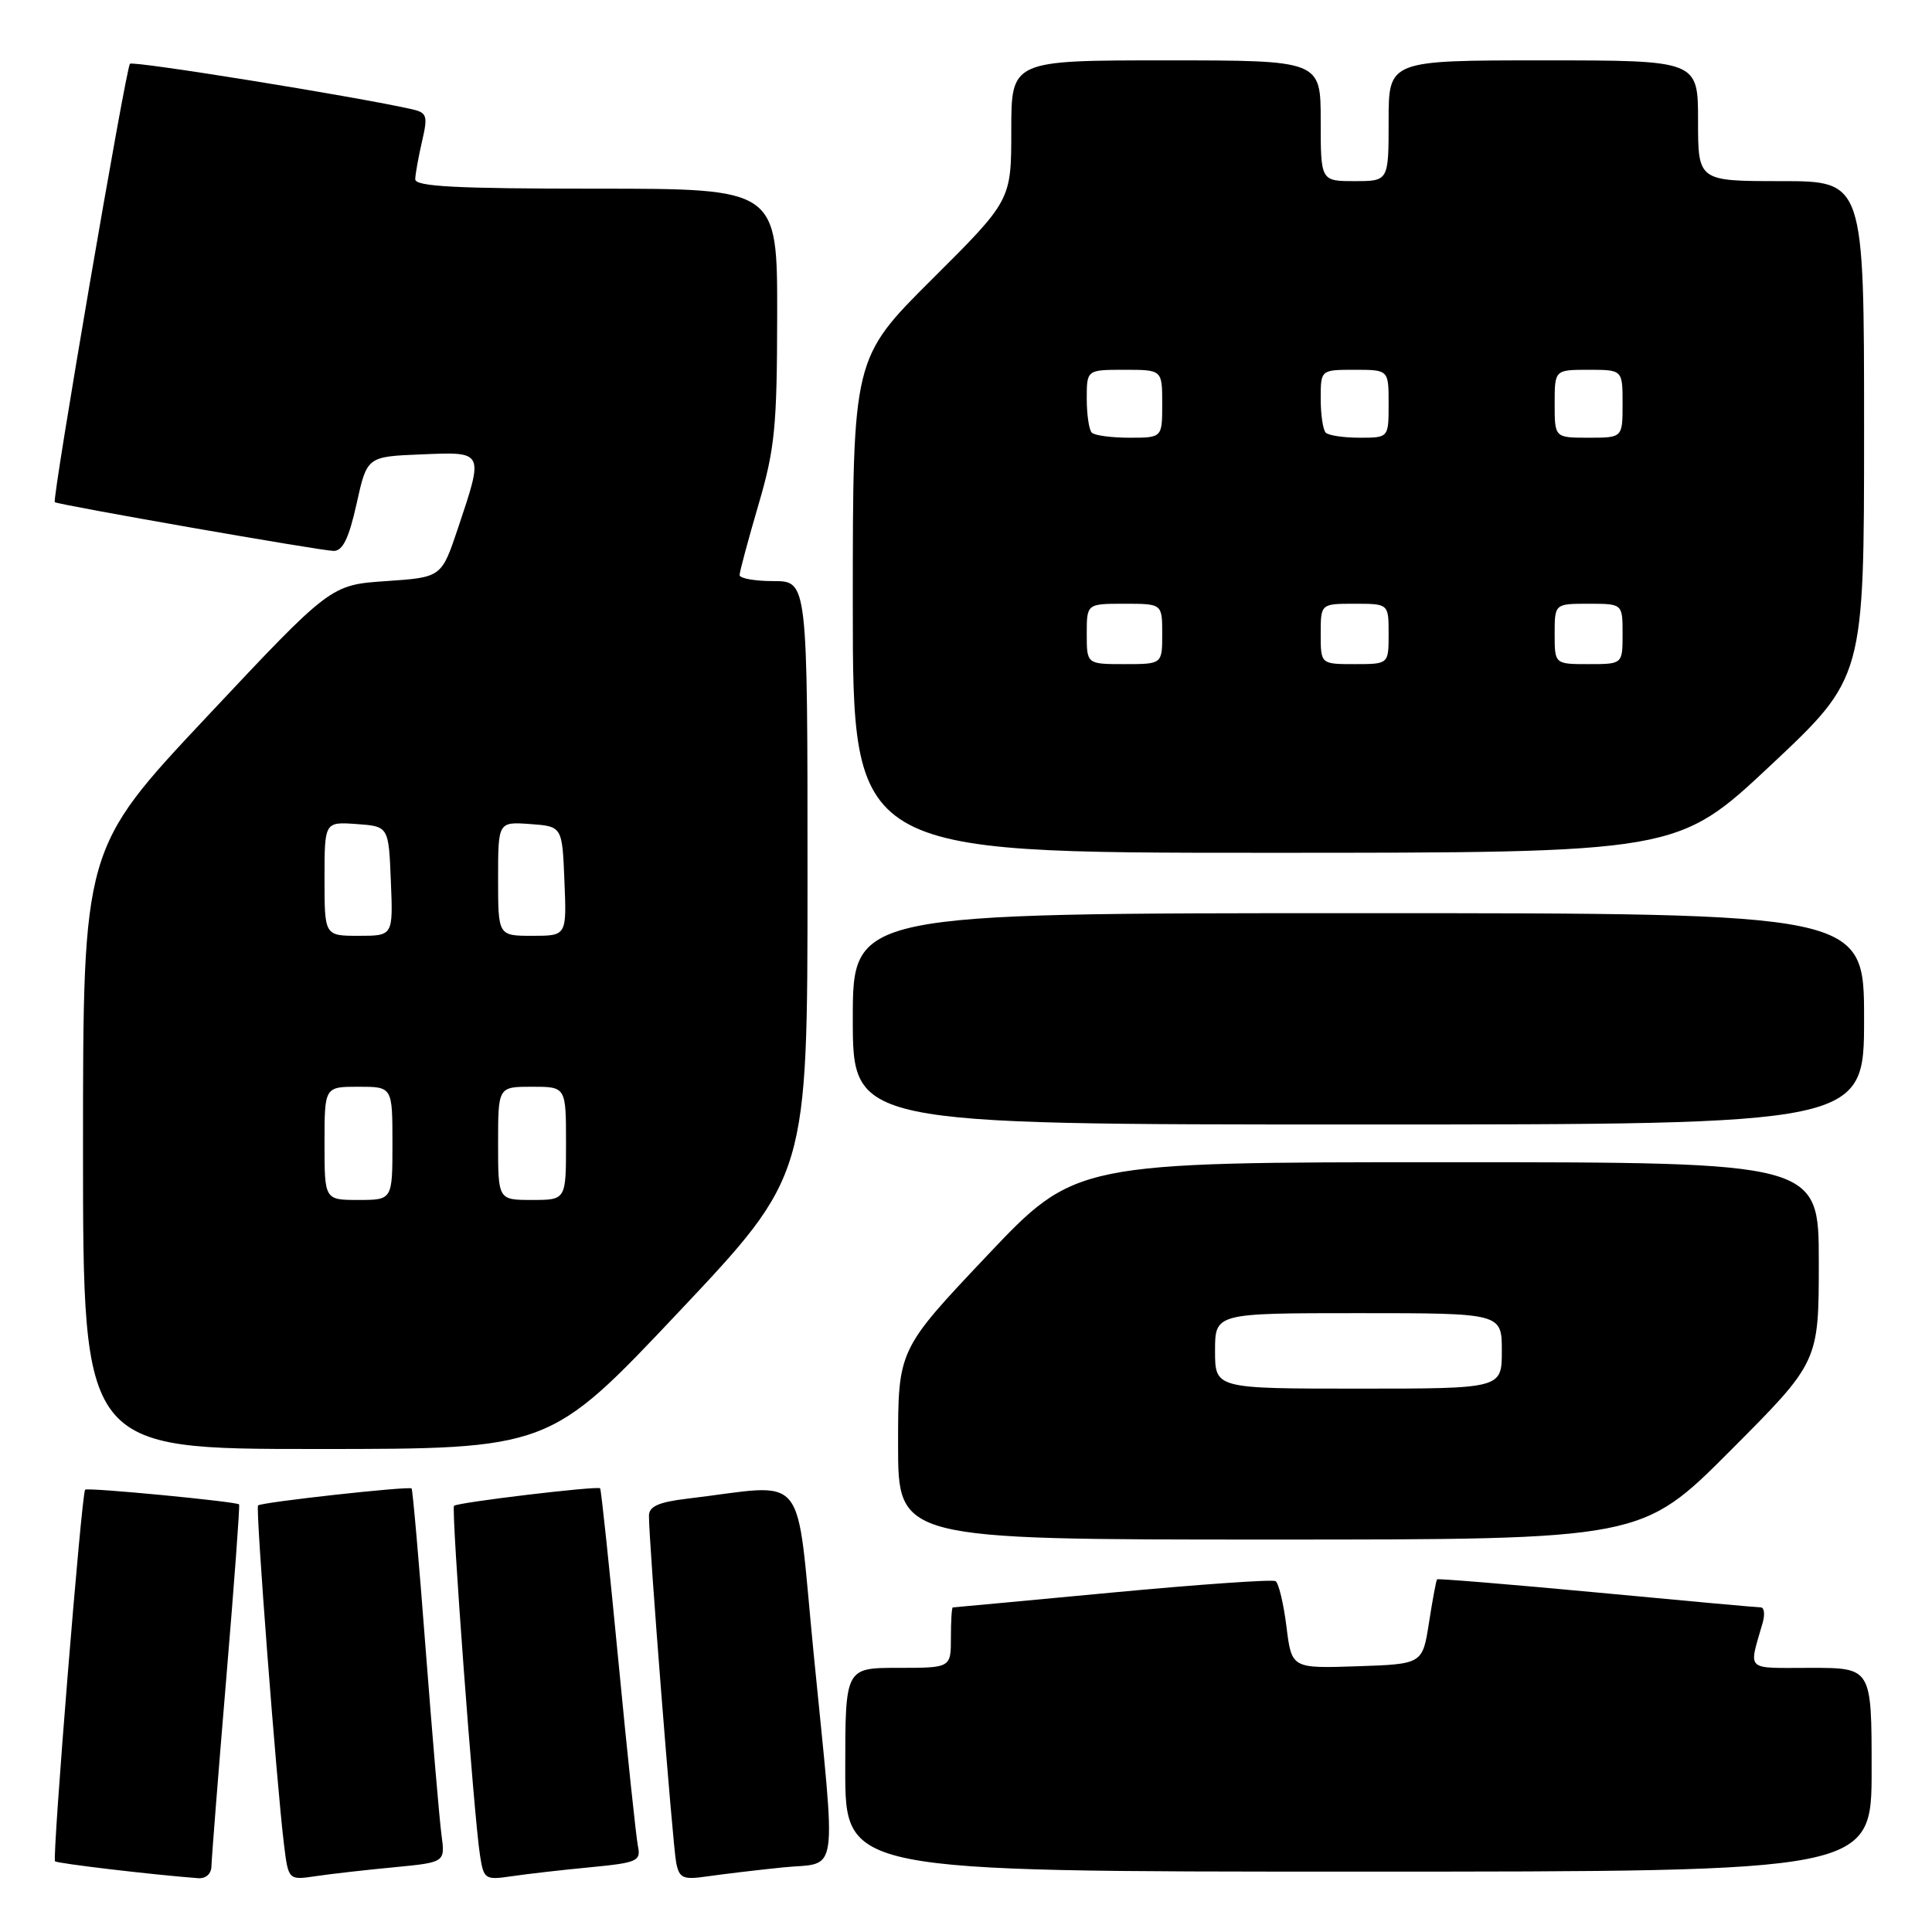 <?xml version="1.0" encoding="UTF-8" standalone="no"?>
<!DOCTYPE svg PUBLIC "-//W3C//DTD SVG 1.1//EN" "http://www.w3.org/Graphics/SVG/1.1/DTD/svg11.dtd" >
<svg xmlns="http://www.w3.org/2000/svg" xmlns:xlink="http://www.w3.org/1999/xlink" version="1.1" viewBox="0 0 256 256">
 <g >
 <path fill="currentColor"
d=" M 28.02 247.25 C 28.04 246.29 28.91 235.17 29.97 222.53 C 31.03 209.90 31.80 199.47 31.68 199.34 C 31.29 198.96 11.60 197.07 11.28 197.39 C 10.81 197.85 6.90 246.23 7.29 246.63 C 7.58 246.92 20.19 248.41 26.25 248.87 C 27.29 248.95 28.01 248.29 28.02 247.25 Z  M 52.24 247.42 C 58.99 246.77 58.99 246.77 58.50 243.13 C 58.23 241.14 57.29 230.05 56.40 218.50 C 55.52 206.95 54.68 197.38 54.54 197.23 C 54.23 196.89 34.61 199.05 34.19 199.48 C 33.85 199.82 36.65 236.39 37.62 244.32 C 38.21 249.14 38.21 249.14 41.85 248.60 C 43.86 248.30 48.53 247.77 52.24 247.42 Z  M 78.24 247.42 C 84.45 246.82 84.94 246.60 84.53 244.63 C 84.29 243.46 83.12 232.38 81.93 220.00 C 80.74 207.62 79.66 197.37 79.52 197.21 C 79.20 196.86 60.63 199.07 60.16 199.53 C 59.76 199.90 62.80 240.77 63.60 245.83 C 64.10 249.03 64.26 249.13 67.81 248.61 C 69.84 248.31 74.53 247.77 78.24 247.42 Z  M 103.75 247.44 C 111.25 246.68 110.83 249.63 107.82 219.18 C 105.36 194.21 107.36 196.65 91.00 198.59 C 87.26 199.04 86.00 199.61 85.99 200.84 C 85.96 204.12 89.14 244.55 89.60 246.83 C 90.02 248.90 90.50 249.10 93.79 248.62 C 95.83 248.33 100.31 247.79 103.75 247.44 Z  M 248.00 234.50 C 248.00 221.00 248.00 221.00 239.93 221.00 C 231.10 221.00 231.70 221.57 233.57 215.00 C 233.88 213.90 233.77 213.00 233.32 212.99 C 232.87 212.99 223.08 212.10 211.56 211.01 C 200.04 209.93 190.53 209.15 190.42 209.27 C 190.30 209.40 189.82 211.97 189.35 215.00 C 188.49 220.50 188.49 220.50 179.82 220.79 C 171.15 221.08 171.15 221.08 170.46 215.52 C 170.08 212.47 169.43 209.77 169.02 209.51 C 168.61 209.26 158.88 209.94 147.39 211.02 C 135.90 212.10 126.39 212.99 126.25 212.99 C 126.11 213.00 126.00 214.80 126.00 217.00 C 126.00 221.00 126.00 221.00 119.00 221.00 C 112.00 221.00 112.00 221.00 112.00 234.50 C 112.00 248.00 112.00 248.00 180.00 248.00 C 248.00 248.00 248.00 248.00 248.00 234.50 Z  M 229.27 192.23 C 241.00 180.47 241.00 180.47 241.00 167.23 C 241.00 154.00 241.00 154.00 191.75 154.00 C 142.50 154.00 142.50 154.00 130.75 166.42 C 119.00 178.85 119.00 178.85 119.00 191.42 C 119.00 204.00 119.00 204.00 168.27 204.00 C 217.53 204.00 217.53 204.00 229.27 192.23 Z  M 89.90 173.88 C 107.00 155.75 107.00 155.75 107.00 116.38 C 107.00 77.00 107.00 77.00 102.50 77.00 C 100.03 77.00 98.00 76.64 98.00 76.20 C 98.00 75.76 99.12 71.60 100.48 66.95 C 102.68 59.46 102.96 56.60 102.98 41.75 C 103.00 25.00 103.00 25.00 79.00 25.00 C 60.45 25.00 55.01 24.72 55.02 23.75 C 55.04 23.06 55.44 20.81 55.92 18.74 C 56.71 15.36 56.58 14.94 54.65 14.49 C 47.43 12.84 17.64 8.03 17.22 8.45 C 16.68 8.99 6.87 66.24 7.26 66.54 C 7.74 66.90 42.62 73.00 44.21 73.00 C 45.42 73.00 46.23 71.33 47.25 66.75 C 48.63 60.50 48.63 60.50 55.82 60.21 C 64.19 59.86 64.12 59.72 60.68 70.00 C 58.50 76.50 58.50 76.50 51.16 77.00 C 43.81 77.50 43.81 77.50 27.41 94.97 C 11.00 112.44 11.00 112.44 11.00 152.22 C 11.00 192.00 11.00 192.00 41.90 192.00 C 72.80 192.00 72.80 192.00 89.90 173.88 Z  M 247.00 135.00 C 247.00 121.00 247.00 121.00 180.00 121.00 C 113.00 121.00 113.00 121.00 113.00 135.00 C 113.00 149.00 113.00 149.00 180.00 149.00 C 247.00 149.00 247.00 149.00 247.00 135.00 Z  M 234.63 101.40 C 247.00 89.79 247.00 89.79 247.00 56.90 C 247.00 24.00 247.00 24.00 236.00 24.00 C 225.00 24.00 225.00 24.00 225.00 16.00 C 225.00 8.00 225.00 8.00 204.50 8.00 C 184.00 8.00 184.00 8.00 184.00 16.00 C 184.00 24.00 184.00 24.00 179.50 24.00 C 175.00 24.00 175.00 24.00 175.00 16.00 C 175.00 8.00 175.00 8.00 154.50 8.00 C 134.00 8.00 134.00 8.00 134.00 17.27 C 134.00 26.54 134.00 26.54 123.50 37.00 C 113.00 47.46 113.00 47.46 113.00 80.23 C 113.00 113.00 113.00 113.00 167.63 113.00 C 222.26 113.00 222.26 113.00 234.63 101.40 Z  M 161.00 179.00 C 161.00 174.00 161.00 174.00 180.00 174.00 C 199.00 174.00 199.00 174.00 199.00 179.00 C 199.00 184.00 199.00 184.00 180.00 184.00 C 161.00 184.00 161.00 184.00 161.00 179.00 Z  M 43.00 151.50 C 43.00 144.00 43.00 144.00 47.50 144.00 C 52.00 144.00 52.00 144.00 52.00 151.50 C 52.00 159.00 52.00 159.00 47.50 159.00 C 43.00 159.00 43.00 159.00 43.00 151.50 Z  M 66.00 151.50 C 66.00 144.00 66.00 144.00 70.50 144.00 C 75.00 144.00 75.00 144.00 75.00 151.50 C 75.00 159.00 75.00 159.00 70.50 159.00 C 66.00 159.00 66.00 159.00 66.00 151.50 Z  M 43.00 116.44 C 43.00 108.89 43.00 108.89 47.25 109.19 C 51.50 109.50 51.50 109.50 51.79 116.75 C 52.09 124.00 52.09 124.00 47.54 124.00 C 43.00 124.00 43.00 124.00 43.00 116.44 Z  M 66.00 116.44 C 66.00 108.89 66.00 108.89 70.25 109.19 C 74.50 109.50 74.50 109.50 74.79 116.75 C 75.09 124.00 75.09 124.00 70.54 124.00 C 66.00 124.00 66.00 124.00 66.00 116.44 Z  M 144.00 84.00 C 144.00 80.00 144.00 80.00 149.00 80.00 C 154.00 80.00 154.00 80.00 154.00 84.00 C 154.00 88.00 154.00 88.00 149.00 88.00 C 144.00 88.00 144.00 88.00 144.00 84.00 Z  M 175.00 84.00 C 175.00 80.00 175.00 80.00 179.50 80.00 C 184.00 80.00 184.00 80.00 184.00 84.00 C 184.00 88.00 184.00 88.00 179.50 88.00 C 175.00 88.00 175.00 88.00 175.00 84.00 Z  M 206.00 84.00 C 206.00 80.00 206.00 80.00 210.50 80.00 C 215.00 80.00 215.00 80.00 215.00 84.00 C 215.00 88.00 215.00 88.00 210.50 88.00 C 206.00 88.00 206.00 88.00 206.00 84.00 Z  M 144.67 57.33 C 144.30 56.97 144.00 54.94 144.00 52.83 C 144.00 49.00 144.00 49.00 149.00 49.00 C 154.00 49.00 154.00 49.00 154.00 53.50 C 154.00 58.00 154.00 58.00 149.67 58.00 C 147.28 58.00 145.03 57.70 144.67 57.33 Z  M 175.67 57.33 C 175.30 56.97 175.00 54.94 175.00 52.83 C 175.00 49.00 175.00 49.00 179.50 49.00 C 184.00 49.00 184.00 49.00 184.00 53.50 C 184.00 58.00 184.00 58.00 180.17 58.00 C 178.06 58.00 176.03 57.70 175.67 57.33 Z  M 206.00 53.50 C 206.00 49.00 206.00 49.00 210.50 49.00 C 215.00 49.00 215.00 49.00 215.00 53.50 C 215.00 58.00 215.00 58.00 210.50 58.00 C 206.00 58.00 206.00 58.00 206.00 53.50 Z "/>
</g>
</svg>